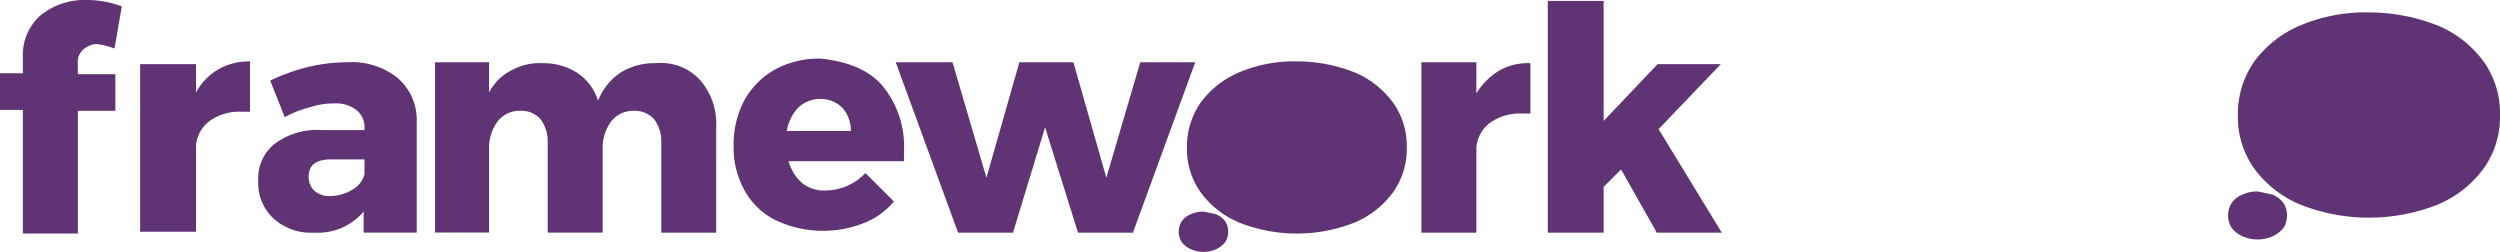 <svg xmlns="http://www.w3.org/2000/svg" width="258.069" height="26" viewBox="0 0 258.069 26">
  <path id="logo" d="M8.6,5.105a1.663,1.663,0,0,0-.566,1.418V7.658h3.876V11.44H8.037V24.109H2.363V11.345H0V7.563H2.363V5.957a5.443,5.443,0,0,1,1.8-4.35A7.151,7.151,0,0,1,8.887,0a10.117,10.117,0,0,1,3.688.663l-.757,4.348a7.587,7.587,0,0,0-1.891-.473A2.464,2.464,0,0,0,8.6,5.105Zm13.9,2.08a6.384,6.384,0,0,1,3.308-.85v5.2H24.96a5.286,5.286,0,0,0-3.31.945,3.525,3.525,0,0,0-1.417,2.553V23.92H14.465V6.617h5.768V9.55A6.073,6.073,0,0,1,22.5,7.185Zm18.53.852a5.671,5.671,0,0,1,1.985,4.537v11.44H37.535V21.84a6.178,6.178,0,0,1-5.106,2.175A5.723,5.723,0,0,1,28.175,22.5a4.991,4.991,0,0,1-1.513-3.877,4.509,4.509,0,0,1,1.7-3.782,7.331,7.331,0,0,1,4.821-1.417h4.444v-.19a2.255,2.255,0,0,0-.85-1.89,3.524,3.524,0,0,0-2.364-.663,7.242,7.242,0,0,0-2.365.379A10.306,10.306,0,0,0,29.4,12.1L27.891,8.32A20.076,20.076,0,0,1,31.861,6.9a17.577,17.577,0,0,1,3.972-.474,7.615,7.615,0,0,1,5.2,1.608ZM36.4,19.57a2.584,2.584,0,0,0,1.229-1.607V16.451h-3.4c-1.607,0-2.363.567-2.363,1.8a1.927,1.927,0,0,0,.567,1.418,2.313,2.313,0,0,0,1.7.568A4.548,4.548,0,0,0,36.4,19.57ZM72.233,8.225a6.834,6.834,0,0,1,1.7,4.823V24.015H68.262v-9.36a3.72,3.72,0,0,0-.757-2.364,2.635,2.635,0,0,0-2.08-.851,2.863,2.863,0,0,0-2.363,1.135,4.6,4.6,0,0,0-.85,2.836v8.6H56.537v-9.36a3.719,3.719,0,0,0-.756-2.364,2.638,2.638,0,0,0-2.08-.851,2.865,2.865,0,0,0-2.364,1.135,4.6,4.6,0,0,0-.85,2.836v8.6H44.909V6.429h5.577v3.12a5.259,5.259,0,0,1,2.27-2.269,6.129,6.129,0,0,1,3.308-.757,6.431,6.431,0,0,1,3.593,1.04,5.347,5.347,0,0,1,2.08,2.837A6.171,6.171,0,0,1,64.1,7.469a6.591,6.591,0,0,1,3.593-.946,5.479,5.479,0,0,1,4.537,1.7Zm18.814.568a9.866,9.866,0,0,1,2.27,6.807v1.04H81.4a4.671,4.671,0,0,0,1.419,2.269,3.635,3.635,0,0,0,2.458.756,6,6,0,0,0,2.175-.472,6.232,6.232,0,0,0,1.89-1.324L92.277,20.8a7.708,7.708,0,0,1-3.215,2.269,11.48,11.48,0,0,1-9.077-.378,7.431,7.431,0,0,1-3.12-3.026,9.094,9.094,0,0,1-1.135-4.632,9.718,9.718,0,0,1,1.135-4.728,8.24,8.24,0,0,1,3.12-3.12,9.464,9.464,0,0,1,4.728-1.134c2.742.284,4.916,1.134,6.334,2.742Zm-3.214,4.822a3.534,3.534,0,0,0-.851-2.458,3.13,3.13,0,0,0-2.269-.946,3.39,3.39,0,0,0-2.27.85,4.668,4.668,0,0,0-1.228,2.459h6.618Zm4.632-7.186h5.862l3.5,11.913,3.4-11.913h5.578l3.4,11.913,3.5-11.913h5.673l-6.429,17.586H111.28l-3.4-10.873-3.31,10.873H98.9Zm62.3.851a6.01,6.01,0,0,1,3.215-.757v5.2h-.85a5.28,5.28,0,0,0-3.31.946,3.528,3.528,0,0,0-1.418,2.553v8.793h-5.672V6.429h5.672V9.643A7.058,7.058,0,0,1,154.77,7.28Zm16.263,16.735-3.688-6.524-1.8,1.8v4.728h-5.767V.095h5.767V12.48l5.578-5.863h6.523l-6.428,6.714,6.523,10.684Zm-31.2-16.546a9.454,9.454,0,0,1,3.97,3.12,7.693,7.693,0,0,1,1.419,4.633,7.7,7.7,0,0,1-1.419,4.633,9.47,9.47,0,0,1-3.97,3.12,16.211,16.211,0,0,1-11.913,0,9.479,9.479,0,0,1-3.971-3.12,7.7,7.7,0,0,1-1.419-4.633,7.9,7.9,0,0,1,1.419-4.633,9.47,9.47,0,0,1,3.971-3.12,14.561,14.561,0,0,1,5.957-1.134,16.284,16.284,0,0,1,5.956,1.134ZM125.557,22.123a2.415,2.415,0,0,1,.945.757,2.052,2.052,0,0,1,0,2.08,2.59,2.59,0,0,1-.945.757,3.239,3.239,0,0,1-2.648,0,2.418,2.418,0,0,1-.946-.757,2.052,2.052,0,0,1,0-2.08,1.98,1.98,0,0,1,.946-.757,3.035,3.035,0,0,1,1.324-.283C124.7,21.935,125.178,22.03,125.557,22.123ZM251.644,2.63a11.256,11.256,0,0,1,4.734,3.72,9.171,9.171,0,0,1,1.691,5.523,9.181,9.181,0,0,1-1.69,5.523,11.281,11.281,0,0,1-4.735,3.72,19.316,19.316,0,0,1-14.2,0A11.275,11.275,0,0,1,232.7,17.4a9.175,9.175,0,0,1-1.69-5.523,9.419,9.419,0,0,1,1.69-5.524,11.3,11.3,0,0,1,4.735-3.72,17.352,17.352,0,0,1,7.1-1.353,19.44,19.44,0,0,1,7.1,1.353ZM234.622,20.1a2.854,2.854,0,0,1,1.127.9,2.444,2.444,0,0,1,0,2.48,3.059,3.059,0,0,1-1.127.9,3.845,3.845,0,0,1-3.157,0,2.86,2.86,0,0,1-1.127-.9,2.444,2.444,0,0,1,0-2.48,2.354,2.354,0,0,1,1.127-.9,3.6,3.6,0,0,1,1.579-.338c.563.112,1.127.225,1.578.338Z" fill="#603474"/>
</svg>
